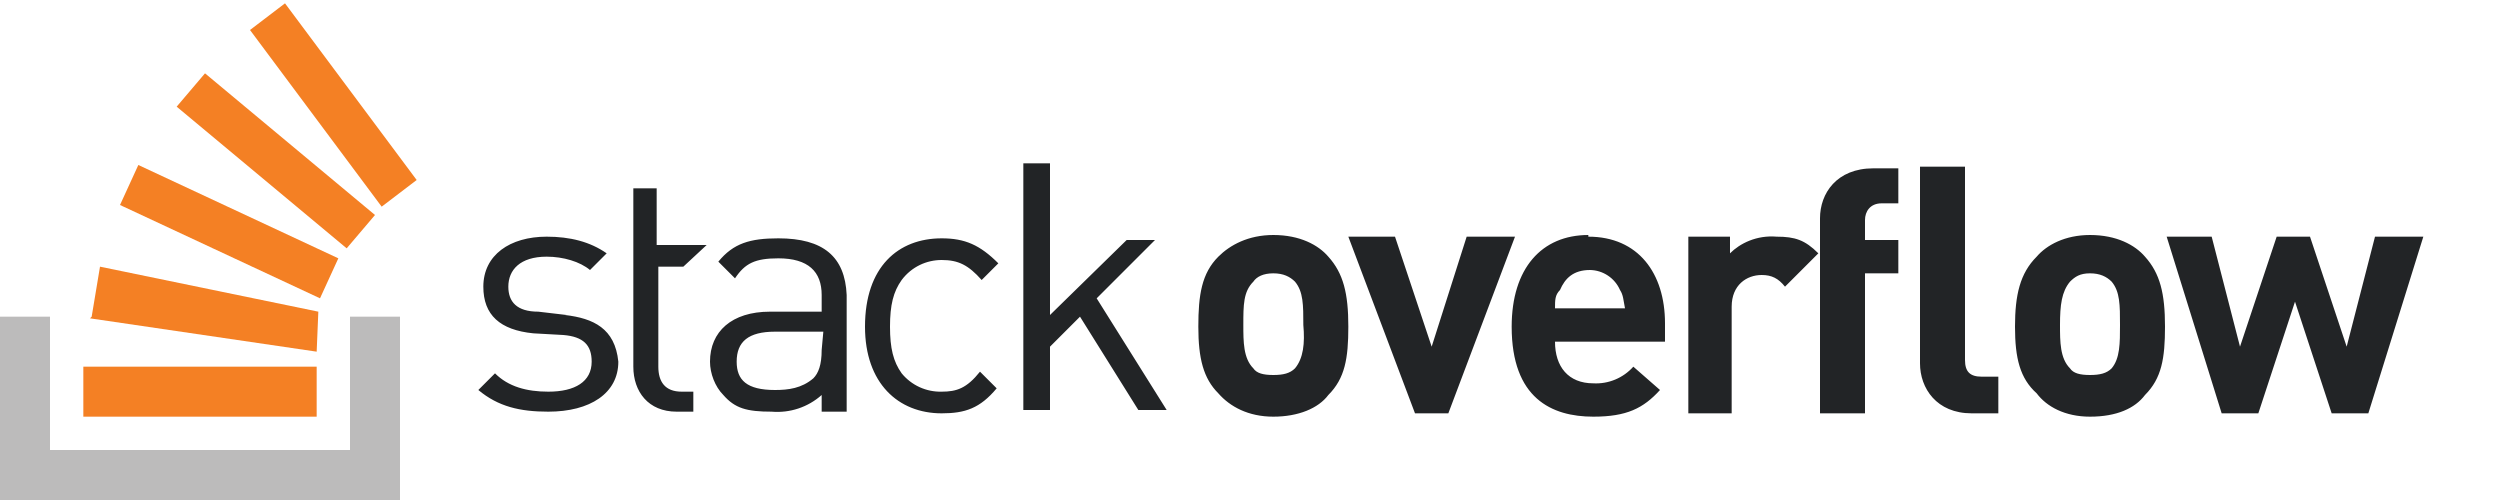 <svg width="150" height="30" viewBox="0 0 150 30" fill="none" xmlns="http://www.w3.org/2000/svg">
<path d="M21 27V19H24V30H0V19H3V27H21Z" fill="#BCBBBB"/>
<path d="M5.4 19.1L19 21.1L19.1 18.7L6 16L5.5 19L5.4 19.1ZM7.2 12.3L19.2 17.9L20.3 15.5L8.3 9.9L7.2 12.3ZM10.6 6.4L20.8 14.9L22.5 12.9L12.3 4.4L10.6 6.4ZM17.1 0.2L15 1.8L22.9 12.4L25 10.8L17.1 0.2ZM5 25H19V22H5V25Z" fill="#F48024"/>
<path d="M34 18.9L32.3 18.7C31 18.7 30.5 18.1 30.5 17.2C30.5 16.2 31.2 15.4 32.8 15.4C33.8 15.4 34.8 15.7 35.4 16.2L36.4 15.2C35.4 14.5 34.2 14.2 32.8 14.2C30.6 14.2 29 15.3 29 17.2C29 18.9 30 19.8 32 20L33.8 20.1C35 20.2 35.5 20.7 35.5 21.7C35.5 22.9 34.5 23.5 32.9 23.5C31.6 23.5 30.5 23.2 29.7 22.4L28.7 23.4C29.9 24.4 31.2 24.7 32.9 24.7C35.4 24.7 37.1 23.6 37.1 21.7C36.9 19.7 35.6 19.1 33.9 18.9H34ZM46.7 14.3C45 14.3 44 14.6 43.1 15.7L44.1 16.7C44.7 15.8 45.3 15.5 46.7 15.5C48.5 15.5 49.3 16.3 49.3 17.7V18.7H46.2C43.9 18.7 42.6 19.9 42.6 21.7C42.6 22.4 42.9 23.2 43.4 23.7C44.1 24.5 44.8 24.7 46.3 24.7C46.842 24.746 47.387 24.681 47.903 24.509C48.419 24.337 48.894 24.062 49.3 23.7V24.7H50.8V17.7C50.7 15.4 49.4 14.3 46.7 14.3ZM49.3 21C49.3 21.9 49.1 22.4 48.8 22.7C48.1 23.3 47.3 23.4 46.5 23.4C44.8 23.4 44.2 22.8 44.2 21.7C44.2 20.5 44.9 19.9 46.5 19.9H49.4L49.3 21ZM56.5 15.6C57.5 15.6 58.1 15.9 58.9 16.8L59.9 15.8C58.8 14.7 57.9 14.3 56.5 14.3C53.9 14.3 51.9 16 51.9 19.6C51.9 23 53.9 24.8 56.5 24.8C57.9 24.8 58.8 24.5 59.8 23.3L58.8 22.3C58 23.3 57.4 23.5 56.5 23.5C56.043 23.512 55.589 23.419 55.172 23.228C54.757 23.038 54.39 22.754 54.1 22.4C53.6 21.7 53.4 20.9 53.4 19.6C53.4 18.3 53.6 17.5 54.1 16.8C54.7 16 55.6 15.6 56.5 15.6ZM69.4 14.4H67.6L63 18.9V9.8H61.4V24.6H63V20.8L64.8 19L68.3 24.6H70L65.8 17.9L69.3 14.4H69.4ZM76.4 14.1C74.9 14.1 73.8 14.7 73.1 15.4C72.1 16.4 71.9 17.7 71.9 19.6C71.9 21.5 72.2 22.7 73.1 23.6C73.8 24.4 74.9 25 76.4 25C77.9 25 79.1 24.5 79.7 23.7C80.7 22.7 80.9 21.5 80.9 19.6C80.9 17.6 80.6 16.4 79.7 15.4C79.1 14.7 78 14.1 76.4 14.1ZM77.7 22.1C77.4 22.4 77 22.5 76.4 22.5C75.8 22.5 75.4 22.4 75.2 22.1C74.6 21.5 74.6 20.5 74.6 19.5C74.6 18.3 74.6 17.5 75.2 16.9C75.4 16.6 75.8 16.4 76.4 16.4C77 16.4 77.4 16.6 77.7 16.9C78.2 17.5 78.2 18.3 78.2 19.5C78.3 20.6 78.2 21.5 77.7 22.1ZM88 14.2L85.9 20.8L83.7 14.2H80.9L84.9 24.8H86.9L90.9 14.2H88ZM95.3 14.1C92.5 14.1 90.7 16.1 90.7 19.6C90.7 23.9 93.1 25 95.6 25C97.6 25 98.6 24.5 99.6 23.4L98 22C97.701 22.336 97.329 22.6 96.914 22.773C96.499 22.947 96.049 23.024 95.6 23C94.1 23 93.3 22 93.3 20.5H99.9V19.4C99.9 16.4 98.3 14.2 95.3 14.2V14.1ZM93.3 18.5C93.3 18 93.3 17.7 93.6 17.4C93.9 16.7 94.4 16.2 95.4 16.2C95.784 16.206 96.157 16.323 96.476 16.536C96.795 16.748 97.047 17.049 97.2 17.4C97.4 17.7 97.4 18 97.5 18.5H93.3ZM103.8 15.3V14.2H101.3V24.8H103.9V18.4C103.9 17.1 104.8 16.5 105.7 16.5C106.3 16.5 106.7 16.7 107.1 17.2L109.1 15.2C108.3 14.4 107.7 14.2 106.6 14.2C105.4 14.1 104.4 14.6 103.8 15.2V15.3ZM109.2 13V24.8H111.9V16.4H113.9V14.4H111.9V13.2C111.9 12.7 112.2 12.2 112.9 12.2H113.9V10.1H112.4C110.2 10.1 109.2 11.6 109.2 13.1V13ZM125.4 14.1C123.9 14.1 122.8 14.7 122.2 15.4C121.2 16.4 120.9 17.7 120.9 19.6C120.9 21.5 121.2 22.7 122.2 23.6C122.8 24.4 123.9 25 125.4 25C127 25 128.1 24.5 128.7 23.7C129.7 22.7 129.9 21.5 129.9 19.6C129.9 17.6 129.6 16.4 128.7 15.4C128.1 14.7 127 14.1 125.4 14.1ZM126.7 22.1C126.4 22.4 126 22.5 125.4 22.5C124.8 22.5 124.4 22.4 124.2 22.1C123.6 21.5 123.6 20.5 123.6 19.5C123.6 18.3 123.7 17.5 124.2 16.9C124.5 16.6 124.8 16.4 125.4 16.4C126 16.4 126.4 16.6 126.7 16.9C127.2 17.5 127.2 18.3 127.2 19.5C127.2 20.6 127.2 21.5 126.7 22.1ZM142.5 14.2L140.8 20.8L138.6 14.2H136.6L134.4 20.8L132.7 14.2H130L133.3 24.8H135.5L137.7 18.1L139.9 24.8H142.1L145.4 14.2H142.6H142.5ZM117.9 21.6V10H115.2V21.8C115.2 23.3 116.2 24.8 118.3 24.8H119.9V22.6H118.9C118.2 22.6 117.9 22.3 117.9 21.6ZM41 16L42.4 14.7H39.4V11.3H38V22C38 23.5 38.9 24.7 40.6 24.7H41.6V23.5H40.9C39.9 23.5 39.5 22.9 39.5 22V16H41Z" fill="#222426"/>
</svg>